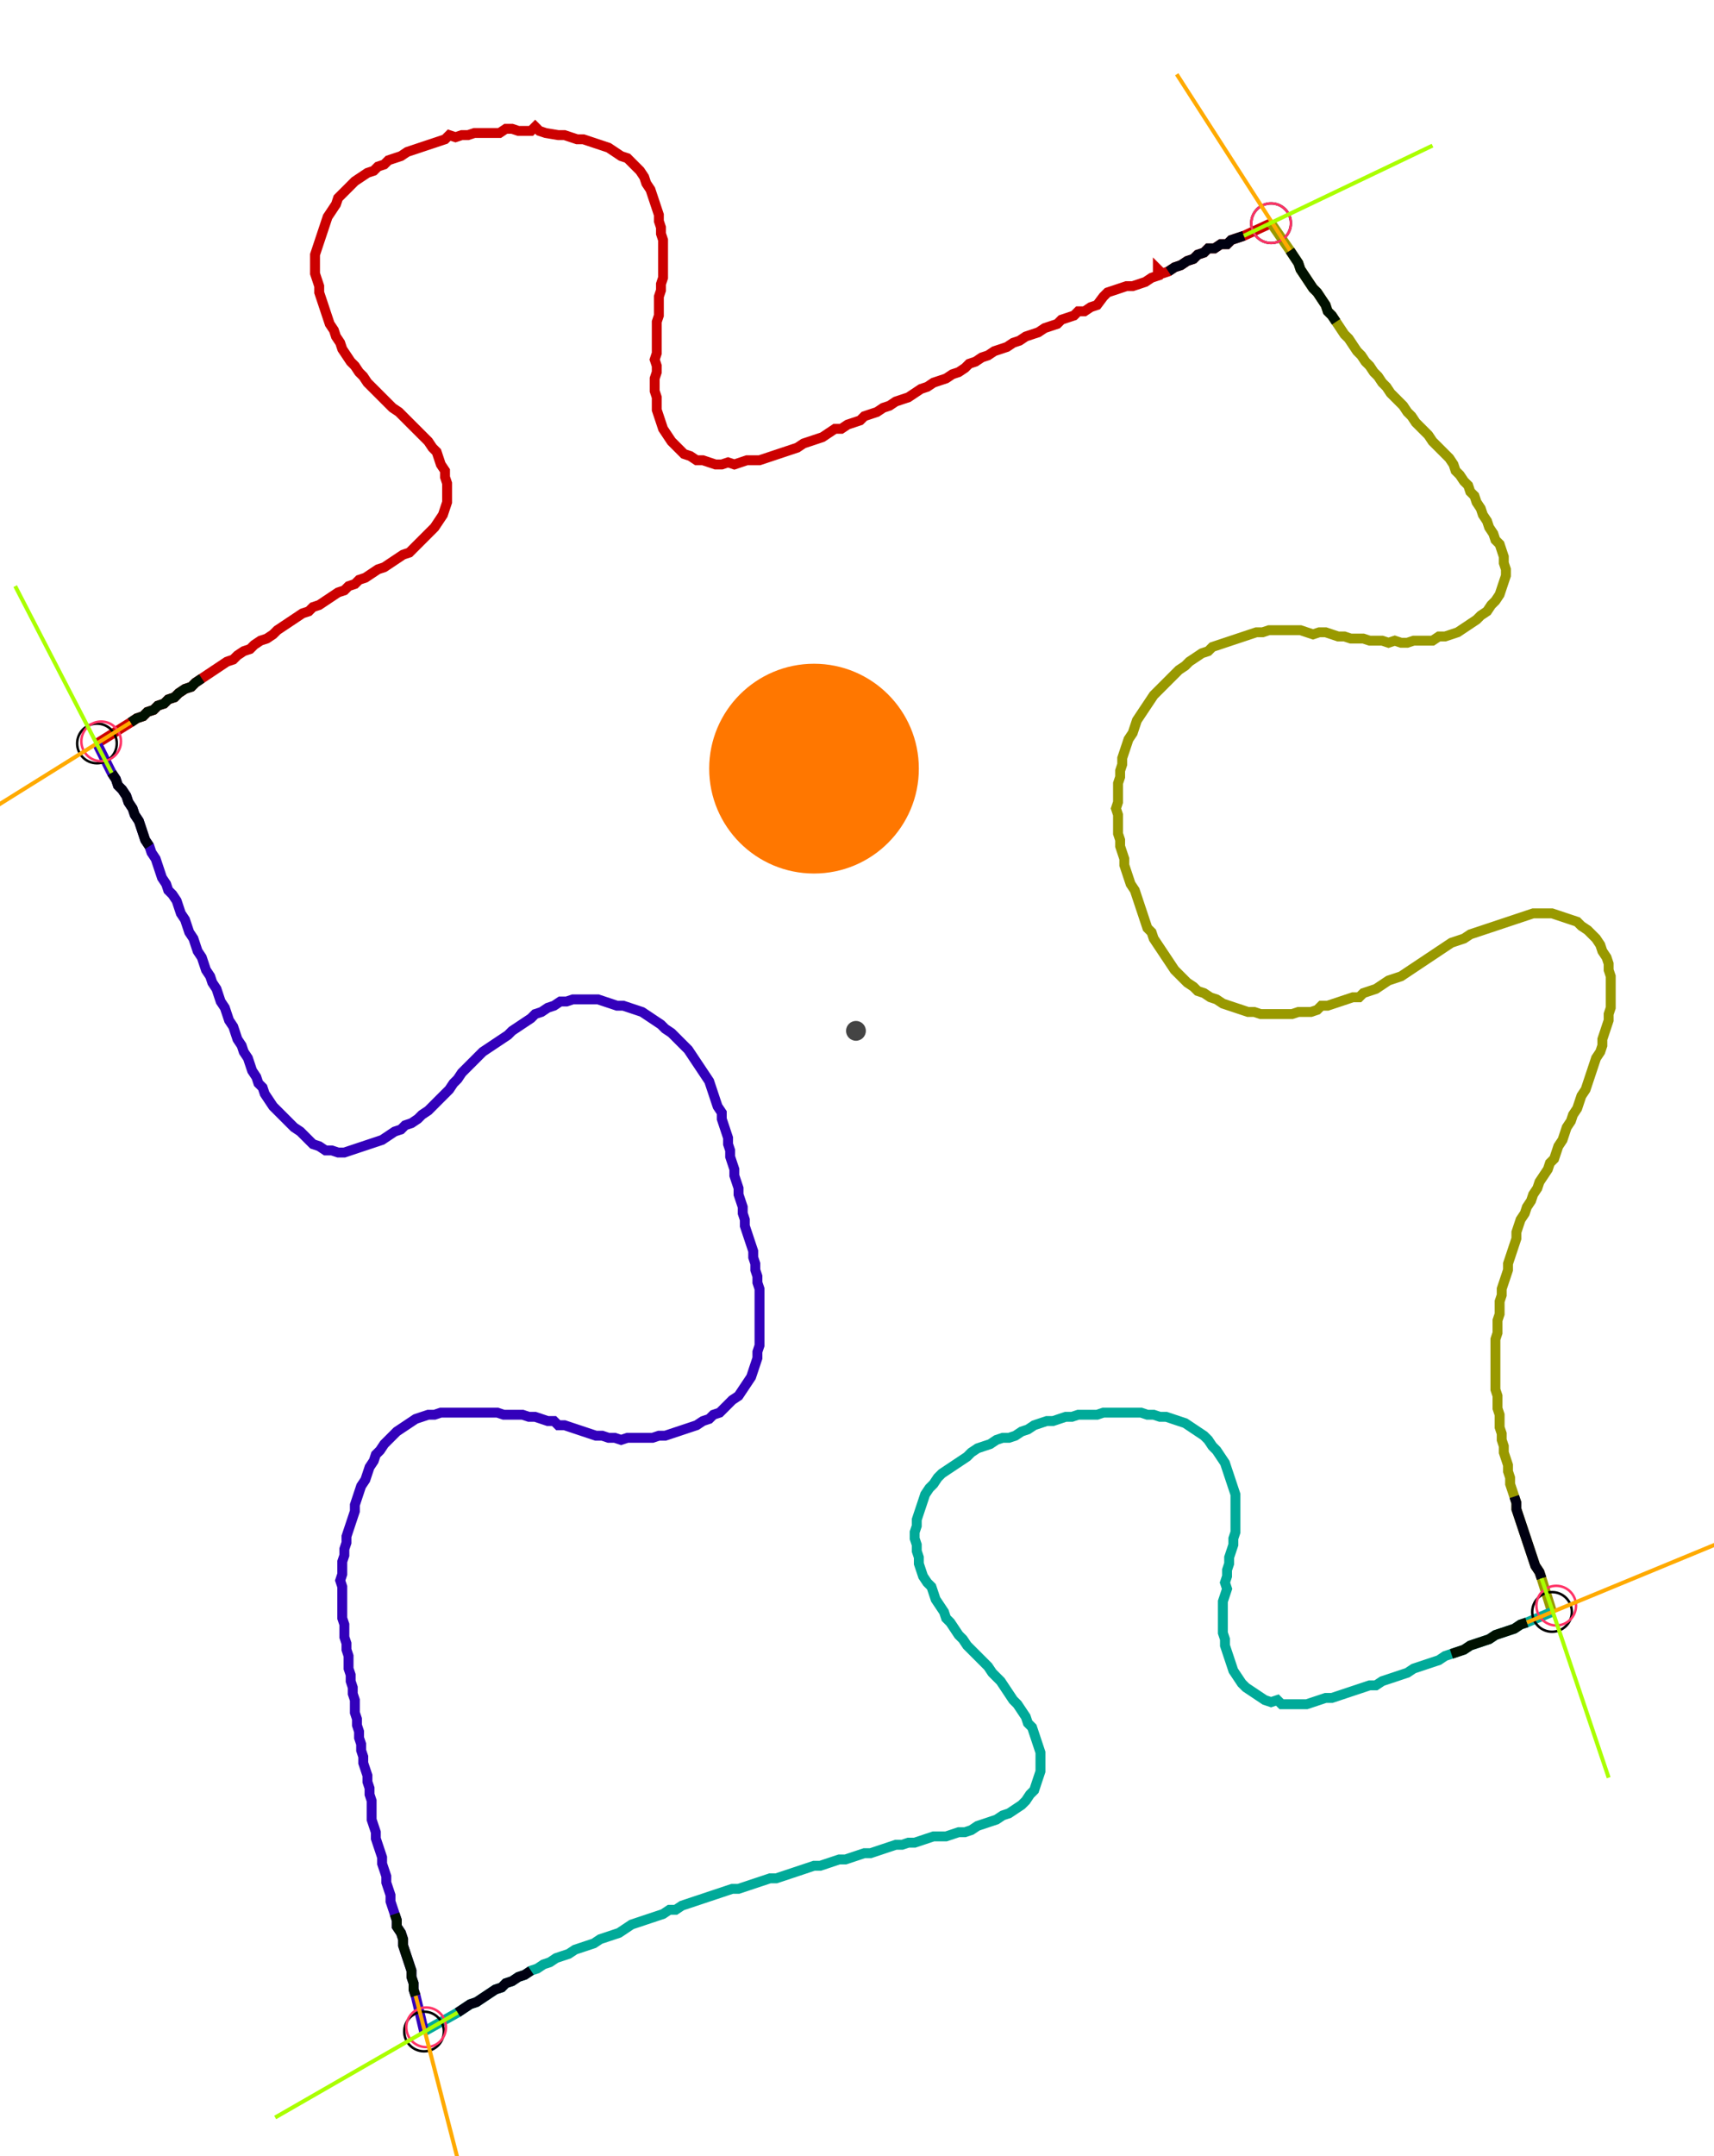 <?xml version="1.0" encoding="UTF-8" standalone="no"?><svg width="459.048" height="577.143" viewBox="-10 -10 173.016 212.381" xmlns="http://www.w3.org/2000/svg" xmlns:xlink="http://www.w3.org/1999/xlink"><polyline points="-0.212,62.434 3.175,60.317 3.81,59.894 4.444,59.683 4.868,59.259 5.503,59.048 5.926,58.624 6.561,58.413 6.984,57.989 7.619,57.778 8.042,57.354 8.677,56.931 9.312,56.72 9.735,56.296 10.37,55.873 11.005,55.45 11.64,55.026 12.275,54.603 12.91,54.18 13.545,53.968 13.968,53.545 14.603,53.122 15.238,52.91 15.661,52.487 16.296,52.063 16.931,51.852 17.566,51.429 17.989,51.005 18.624,50.582 19.259,50.159 19.894,49.735 20.529,49.312 21.164,49.101 21.587,48.677 22.222,48.466 22.857,48.042 23.492,47.619 24.127,47.196 24.762,46.984 25.185,46.561 25.82,46.349 26.243,45.926 26.878,45.714 27.513,45.291 28.148,44.868 28.783,44.656 29.418,44.233 30.053,43.81 30.688,43.386 31.323,43.175 31.746,42.751 32.169,42.328 32.593,41.905 33.016,41.481 33.439,41.058 33.862,40.635 34.286,40.0 34.709,39.365 34.921,38.73 35.132,38.095 35.132,37.46 35.132,36.825 35.132,36.19 34.921,35.556 34.921,34.921 34.497,34.286 34.286,33.651 34.074,33.016 33.651,32.593 33.228,31.958 32.804,31.534 32.381,31.111 31.958,30.688 31.534,30.265 31.111,29.841 30.688,29.418 30.265,28.995 29.63,28.571 29.206,28.148 28.783,27.725 28.36,27.302 27.937,26.878 27.513,26.455 27.09,26.032 26.667,25.397 26.243,24.974 25.82,24.339 25.397,23.915 24.974,23.28 24.55,22.646 24.339,22.011 23.915,21.376 23.704,20.741 23.28,20.106 23.069,19.471 22.857,18.836 22.646,18.201 22.434,17.566 22.222,16.931 22.222,16.296 22.011,15.661 21.799,15.026 21.799,14.392 21.799,13.757 21.799,13.122 22.011,12.487 22.222,11.852 22.434,11.217 22.646,10.582 22.857,9.947 23.069,9.312 23.492,8.677 23.915,8.042 24.127,7.407 24.55,6.984 24.974,6.561 25.397,6.138 25.82,5.714 26.455,5.291 27.09,4.868 27.725,4.656 28.148,4.233 28.783,4.021 29.206,3.598 29.841,3.386 30.476,3.175 31.111,2.751 31.746,2.54 32.381,2.328 33.016,2.116 33.651,1.905 34.286,1.693 34.921,1.481 35.344,1.058 35.979,1.27 36.614,1.058 37.249,1.058 37.884,0.847 38.519,0.847 39.153,0.847 39.788,0.847 40.423,0.847 41.058,0.423 41.693,0.423 42.328,0.635 42.963,0.635 43.598,0.635 44.021,0.212 44.444,0.635 45.079,0.847 46.349,1.058 46.984,1.058 47.619,1.27 48.254,1.481 48.889,1.481 49.524,1.693 50.159,1.905 50.794,2.116 51.429,2.328 52.063,2.751 52.698,3.175 53.333,3.386 53.757,3.81 54.18,4.233 54.603,4.656 55.026,5.291 55.238,5.926 55.661,6.561 55.873,7.196 56.085,7.831 56.296,8.466 56.508,9.101 56.508,9.735 56.72,10.37 56.72,11.005 56.931,11.64 56.931,12.275 56.931,12.91 56.931,13.545 56.931,14.18 56.931,14.815 56.931,15.45 56.72,16.085 56.72,16.72 56.508,17.354 56.508,17.989 56.508,18.624 56.508,19.259 56.296,19.894 56.296,20.529 56.296,21.164 56.296,21.799 56.296,22.434 56.296,23.069 56.085,23.704 56.296,24.339 56.296,24.974 56.085,25.608 56.085,26.243 56.085,26.878 56.296,27.513 56.296,28.148 56.296,28.783 56.508,29.418 56.72,30.053 56.931,30.688 57.354,31.323 57.778,31.958 58.201,32.381 58.624,32.804 59.048,33.228 59.683,33.439 60.317,33.862 60.952,33.862 61.587,34.074 62.222,34.286 62.857,34.286 63.492,34.074 64.127,34.286 64.762,34.074 65.397,33.862 66.032,33.862 66.667,33.862 67.302,33.651 67.937,33.439 68.571,33.228 69.206,33.016 69.841,32.804 70.476,32.593 71.111,32.169 71.746,31.958 72.381,31.746 73.016,31.534 73.651,31.111 74.286,30.688 74.921,30.688 75.556,30.265 76.19,30.053 76.825,29.841 77.249,29.418 77.884,29.206 78.519,28.995 79.153,28.571 79.788,28.36 80.423,27.937 81.058,27.725 81.693,27.513 82.328,27.09 82.963,26.667 83.598,26.455 84.233,26.032 84.868,25.82 85.503,25.608 86.138,25.185 86.772,24.974 87.407,24.55 87.831,24.127 88.466,23.915 89.101,23.492 89.735,23.28 90.37,22.857 91.005,22.646 91.64,22.434 92.275,22.011 92.91,21.799 93.545,21.376 94.18,21.164 94.815,20.952 95.45,20.529 96.085,20.317 96.72,20.106 97.143,19.683 97.778,19.471 98.413,19.259 98.836,18.836 99.471,18.836 100.106,18.413 100.741,18.201 101.376,17.354 101.799,16.931 102.434,16.72 103.069,16.508 103.704,16.296 104.339,16.296 104.974,16.085 105.608,15.873 106.243,15.45 106.878,15.238 106.878,14.603 107.302,15.026 107.937,14.815 108.571,14.392 109.206,14.18 109.841,13.757 110.476,13.545 110.899,13.122 111.534,12.91 111.958,12.487 112.593,12.487 113.228,12.063 113.862,12.063 114.286,11.64 114.921,11.429 115.556,11.217 118.307,9.947" style="fill:none; stroke:#cc0000; stroke-width:1.0"  /><polyline points="118.307,9.947 120.212,12.698 120.635,13.333 121.058,13.968 121.27,14.603 121.693,15.238 122.116,15.873 122.54,16.508 122.963,16.931 123.386,17.566 123.81,18.201 124.021,18.836 124.444,19.259 124.868,19.894 125.291,20.529 125.714,21.164 126.138,21.587 126.561,22.222 126.984,22.857 127.407,23.28 127.831,23.915 128.254,24.339 128.677,24.974 129.101,25.397 129.524,26.032 129.947,26.455 130.37,27.09 130.794,27.513 131.217,27.937 131.64,28.36 132.063,28.995 132.487,29.418 132.91,30.053 133.333,30.476 133.757,30.899 134.18,31.323 134.603,31.958 135.026,32.381 135.45,32.804 135.873,33.228 136.296,33.651 136.72,34.286 136.931,34.921 137.354,35.344 137.778,35.979 138.201,36.402 138.413,37.037 138.836,37.46 139.048,38.095 139.471,38.73 139.683,39.365 140.106,40.0 140.317,40.635 140.741,41.27 140.952,41.905 141.376,42.328 141.587,42.963 141.799,43.598 141.799,44.233 142.011,44.868 142.011,45.503 141.799,46.138 141.587,46.772 141.376,47.407 140.952,48.042 140.529,48.466 140.106,49.101 139.471,49.524 139.048,49.947 138.413,50.37 137.778,50.794 137.143,51.217 136.508,51.429 135.873,51.64 135.238,51.64 134.603,52.063 133.968,52.063 133.333,52.063 132.698,52.063 132.063,52.275 131.429,52.275 130.794,52.063 130.159,52.275 129.524,52.063 128.889,52.063 128.254,52.063 127.619,51.852 126.984,51.852 126.349,51.852 125.714,51.64 125.079,51.64 124.444,51.429 123.81,51.217 123.175,51.217 122.54,51.429 121.905,51.217 121.27,51.005 120.635,51.005 120,51.005 119.365,51.005 118.73,51.005 118.095,51.005 117.46,51.217 116.825,51.217 116.19,51.429 115.556,51.64 114.921,51.852 114.286,52.063 113.651,52.275 113.016,52.487 112.381,52.698 111.958,53.122 111.323,53.333 110.688,53.757 110.053,54.18 109.63,54.603 108.995,55.026 108.571,55.45 108.148,55.873 107.725,56.296 107.302,56.72 106.878,57.143 106.455,57.566 106.032,58.201 105.608,58.836 105.185,59.471 104.762,60.106 104.55,60.741 104.339,61.376 103.915,62.011 103.704,62.646 103.492,63.28 103.28,63.915 103.28,64.55 103.069,65.185 103.069,65.82 102.857,66.455 102.857,67.09 102.857,67.725 102.857,68.36 102.646,68.995 102.857,69.63 102.857,70.265 102.857,70.899 102.857,71.534 103.069,72.169 103.069,72.804 103.28,73.439 103.492,74.074 103.492,74.709 103.704,75.344 103.915,75.979 104.127,76.614 104.55,77.249 104.762,77.884 104.974,78.519 105.185,79.153 105.397,79.788 105.608,80.423 105.82,81.058 106.243,81.481 106.455,82.116 106.878,82.751 107.302,83.386 107.725,84.021 108.148,84.656 108.571,85.291 108.995,85.714 109.418,86.138 109.841,86.561 110.476,86.984 110.899,87.407 111.534,87.619 112.169,88.042 112.804,88.254 113.439,88.677 114.074,88.889 114.709,89.101 115.344,89.312 115.979,89.524 116.614,89.524 117.249,89.735 117.884,89.735 118.519,89.735 119.153,89.735 119.788,89.735 120.423,89.735 121.058,89.524 121.693,89.524 122.328,89.524 122.963,89.312 123.386,88.889 124.021,88.889 124.656,88.677 125.291,88.466 125.926,88.254 126.561,88.042 127.196,88.042 127.619,87.619 128.254,87.407 128.889,87.196 129.524,86.772 130.159,86.349 130.794,86.138 131.429,85.926 132.063,85.503 132.698,85.079 133.333,84.656 133.968,84.233 134.603,83.81 135.238,83.386 135.873,82.963 136.508,82.54 137.143,82.328 137.778,82.116 138.413,81.693 139.048,81.481 139.683,81.27 140.317,81.058 140.952,80.847 141.587,80.635 142.222,80.423 142.857,80.212 143.492,80.0 144.127,79.788 144.762,79.577 145.397,79.577 146.032,79.577 146.667,79.577 147.302,79.788 147.937,80.0 148.571,80.212 149.206,80.423 149.63,80.847 150.265,81.27 150.688,81.693 151.111,82.116 151.534,82.751 151.746,83.386 152.169,84.021 152.381,84.656 152.381,85.291 152.593,85.926 152.593,86.561 152.593,87.196 152.593,87.831 152.593,88.466 152.593,89.101 152.381,89.735 152.381,90.37 152.169,91.005 151.958,91.64 151.746,92.275 151.746,92.91 151.534,93.545 151.111,94.18 150.899,94.815 150.688,95.45 150.476,96.085 150.265,96.72 150.053,97.354 149.63,97.989 149.418,98.624 149.206,99.259 148.783,99.894 148.571,100.529 148.148,101.164 147.937,101.799 147.725,102.434 147.302,103.069 147.09,103.704 146.878,104.339 146.455,104.762 146.243,105.397 145.82,106.032 145.397,106.667 145.185,107.302 144.762,107.937 144.55,108.571 144.127,109.206 143.915,109.841 143.492,110.476 143.28,111.111 143.069,111.746 143.069,112.381 142.857,113.016 142.646,113.651 142.434,114.286 142.222,114.921 142.222,115.556 142.011,116.19 141.799,116.825 141.587,117.46 141.587,118.095 141.376,118.73 141.376,119.365 141.376,120 141.164,120.635 141.164,121.27 141.164,121.905 140.952,122.54 140.952,123.175 140.952,123.81 140.952,124.444 140.952,125.079 140.952,125.714 140.952,126.349 140.952,126.984 140.952,127.619 141.164,128.254 141.164,128.889 141.164,129.524 141.376,130.159 141.376,130.794 141.376,131.429 141.587,132.063 141.587,132.698 141.799,133.333 141.799,133.968 142.011,134.603 142.222,135.238 142.222,135.873 142.434,136.508 142.434,137.143 142.646,137.778 142.857,138.413 143.069,139.048 143.069,139.683 143.28,140.317 143.492,140.952 143.704,141.587 143.915,142.222 144.127,142.857 144.339,143.492 144.55,144.127 144.762,144.762 144.974,145.397 145.397,146.032 145.608,146.667 146.667,150.053" style="fill:none; stroke:#999900; stroke-width:1.0"  /><polyline points="146.667,150.053 144.127,151.111 143.492,151.323 142.857,151.746 142.222,151.958 141.587,152.169 140.952,152.381 140.317,152.804 139.683,153.016 139.048,153.228 138.413,153.439 137.778,153.862 137.143,154.074 136.508,154.286 135.873,154.497 135.238,154.921 134.603,155.132 133.968,155.344 133.333,155.556 132.698,155.767 132.063,156.19 131.429,156.402 130.794,156.614 130.159,156.825 129.524,157.037 128.889,157.46 128.254,157.46 127.619,157.672 126.984,157.884 126.349,158.095 125.714,158.307 125.079,158.519 124.444,158.73 123.81,158.73 123.175,158.942 122.54,159.153 121.905,159.365 121.27,159.365 120.635,159.365 120,159.365 119.365,159.365 118.942,158.942 118.307,159.153 117.672,158.942 117.037,158.519 116.402,158.095 115.767,157.672 115.344,157.249 114.921,156.614 114.497,155.979 114.286,155.344 114.074,154.709 113.862,154.074 113.651,153.439 113.651,152.804 113.439,152.169 113.439,151.534 113.439,150.899 113.439,150.265 113.439,149.63 113.439,148.995 113.651,148.36 113.862,147.725 113.651,147.09 113.862,146.455 113.862,145.82 114.074,145.185 114.074,144.55 114.286,143.915 114.497,143.28 114.497,142.646 114.709,142.011 114.709,141.376 114.709,140.741 114.709,140.106 114.709,139.471 114.709,138.836 114.709,138.201 114.497,137.566 114.286,136.931 114.074,136.296 113.862,135.661 113.651,135.026 113.228,134.392 112.804,133.757 112.381,133.333 111.958,132.698 111.534,132.275 110.899,131.852 110.265,131.429 109.63,131.005 108.995,130.794 108.36,130.582 107.725,130.37 107.09,130.37 106.455,130.159 105.82,130.159 105.185,129.947 104.55,129.947 103.915,129.947 103.28,129.947 102.646,129.947 102.011,129.947 101.376,129.947 100.741,130.159 100.106,130.159 99.471,130.159 98.836,130.159 98.201,130.37 97.566,130.37 96.931,130.582 96.296,130.794 95.661,130.794 95.026,131.005 94.392,131.217 93.757,131.64 93.122,131.852 92.487,132.275 91.852,132.487 91.217,132.487 90.582,132.698 89.947,133.122 89.312,133.333 88.677,133.545 88.042,133.968 87.619,134.392 86.984,134.815 86.349,135.238 85.714,135.661 85.079,136.085 84.656,136.508 84.233,137.143 83.81,137.566 83.386,138.201 83.175,138.836 82.963,139.471 82.751,140.106 82.54,140.741 82.54,141.376 82.328,142.011 82.328,142.646 82.54,143.28 82.54,143.915 82.751,144.55 82.751,145.185 82.963,145.82 83.175,146.455 83.598,147.09 84.021,147.513 84.233,148.148 84.444,148.783 84.868,149.418 85.291,150.053 85.503,150.688 85.926,151.111 86.349,151.746 86.772,152.381 87.196,152.804 87.619,153.439 88.042,153.862 88.466,154.286 88.889,154.709 89.312,155.132 89.735,155.556 90.159,156.19 90.582,156.614 91.005,157.037 91.429,157.672 91.852,158.307 92.275,158.942 92.698,159.365 93.122,160.0 93.545,160.635 93.757,161.27 94.18,161.693 94.392,162.328 94.603,162.963 94.815,163.598 95.026,164.233 95.026,164.868 95.026,165.503 95.026,166.138 94.815,166.772 94.603,167.407 94.392,168.042 93.968,168.466 93.545,169.101 93.122,169.524 92.487,169.947 91.852,170.37 91.217,170.582 90.582,171.005 89.947,171.217 89.312,171.429 88.677,171.64 88.042,172.063 87.407,172.275 86.772,172.275 86.138,172.487 85.503,172.698 84.868,172.698 84.233,172.698 83.598,172.91 82.963,173.122 82.328,173.333 81.693,173.333 81.058,173.545 80.423,173.545 79.788,173.757 79.153,173.968 78.519,174.18 77.884,174.392 77.249,174.392 76.614,174.603 75.979,174.815 75.344,175.026 74.709,175.026 74.074,175.238 73.439,175.45 72.804,175.661 72.169,175.661 71.534,175.873 70.899,176.085 70.265,176.296 69.63,176.508 68.995,176.72 68.36,176.931 67.725,176.931 67.09,177.143 66.455,177.354 65.82,177.566 65.185,177.778 64.55,177.989 63.915,177.989 63.28,178.201 62.646,178.413 62.011,178.624 61.376,178.836 60.741,179.048 60.106,179.259 59.471,179.471 58.836,179.683 58.201,180.106 57.566,180.106 56.931,180.529 56.296,180.741 55.661,180.952 55.026,181.164 54.392,181.376 53.757,181.587 53.122,182.011 52.487,182.434 51.852,182.646 51.217,182.857 50.582,183.069 49.947,183.492 49.312,183.704 48.677,183.915 48.042,184.127 47.407,184.55 46.772,184.762 46.138,184.974 45.503,185.397 44.868,185.608 44.233,186.032 43.598,186.243 42.963,186.667 42.328,186.878 41.693,187.302 41.058,187.513 40.635,187.937 40.0,188.148 39.365,188.571 38.73,188.995 38.095,189.418 37.46,189.63 36.825,190.053 36.19,190.476 32.804,192.381" style="fill:none; stroke:#00aa99; stroke-width:1.0"  /><polyline points="32.804,192.381 31.958,188.783 31.746,188.148 31.746,187.513 31.534,186.878 31.534,186.243 31.323,185.608 31.111,184.974 30.899,184.339 30.688,183.704 30.688,183.069 30.476,182.434 30.053,181.799 30.053,181.164 29.841,180.529 29.63,179.894 29.418,179.259 29.418,178.624 29.206,177.989 28.995,177.354 28.995,176.72 28.783,176.085 28.571,175.45 28.571,174.815 28.36,174.18 28.148,173.545 27.937,172.91 27.937,172.275 27.725,171.64 27.513,171.005 27.513,170.37 27.513,169.735 27.513,169.101 27.302,168.466 27.302,167.831 27.09,167.196 27.09,166.561 26.878,165.926 26.667,165.291 26.667,164.656 26.455,164.021 26.455,163.386 26.243,162.751 26.243,162.116 26.032,161.481 26.032,160.847 25.82,160.212 25.82,159.577 25.82,158.942 25.608,158.307 25.608,157.672 25.397,157.037 25.397,156.402 25.185,155.767 25.185,155.132 25.185,154.497 24.974,153.862 24.974,153.228 24.762,152.593 24.762,151.958 24.762,151.323 24.55,150.688 24.55,150.053 24.55,149.418 24.55,148.783 24.55,148.148 24.55,147.513 24.339,146.878 24.55,146.243 24.55,145.608 24.55,144.974 24.762,144.339 24.762,143.704 24.974,143.069 24.974,142.434 25.185,141.799 25.397,141.164 25.608,140.529 25.82,139.894 25.82,139.259 26.032,138.624 26.243,137.989 26.455,137.354 26.878,136.72 27.09,136.085 27.302,135.45 27.725,134.815 27.937,134.18 28.36,133.757 28.783,133.122 29.206,132.698 29.63,132.275 30.053,131.852 30.688,131.429 31.323,131.005 31.958,130.582 32.593,130.37 33.228,130.159 33.862,130.159 34.497,129.947 35.132,129.947 35.767,129.947 36.402,129.947 37.037,129.947 37.672,129.947 38.307,129.947 38.942,129.947 39.577,129.947 40.212,129.947 40.847,130.159 41.481,130.159 42.116,130.159 42.751,130.159 43.386,130.37 44.021,130.37 44.656,130.582 45.291,130.794 45.926,130.794 46.349,131.217 46.984,131.217 47.619,131.429 48.254,131.64 48.889,131.852 49.524,132.063 50.159,132.275 50.794,132.275 51.429,132.487 52.063,132.487 52.698,132.698 53.333,132.487 53.968,132.487 54.603,132.487 55.238,132.487 55.873,132.487 56.508,132.275 57.143,132.275 57.778,132.063 58.413,131.852 59.048,131.64 59.683,131.429 60.317,131.217 60.952,130.794 61.587,130.582 62.011,130.159 62.646,129.947 63.069,129.524 63.492,129.101 63.915,128.677 64.55,128.254 64.974,127.619 65.397,126.984 65.82,126.349 66.032,125.714 66.243,125.079 66.455,124.444 66.455,123.81 66.667,123.175 66.667,122.54 66.667,121.905 66.667,121.27 66.667,120.635 66.667,120 66.667,119.365 66.667,118.73 66.667,118.095 66.667,117.46 66.455,116.825 66.455,116.19 66.243,115.556 66.243,114.921 66.032,114.286 66.032,113.651 65.82,113.016 65.608,112.381 65.397,111.746 65.185,111.111 65.185,110.476 64.974,109.841 64.974,109.206 64.762,108.571 64.55,107.937 64.55,107.302 64.339,106.667 64.127,106.032 64.127,105.397 63.915,104.762 63.704,104.127 63.704,103.492 63.492,102.857 63.492,102.222 63.28,101.587 63.069,100.952 62.857,100.317 62.857,99.683 62.434,99.048 62.222,98.413 62.011,97.778 61.799,97.143 61.587,96.508 61.164,95.873 60.741,95.238 60.317,94.603 59.894,93.968 59.471,93.333 59.048,92.91 58.624,92.487 58.201,92.063 57.778,91.64 57.143,91.217 56.72,90.794 56.085,90.37 55.45,89.947 54.815,89.524 54.18,89.312 53.545,89.101 52.91,88.889 52.275,88.889 51.64,88.677 51.005,88.466 50.37,88.254 49.735,88.254 49.101,88.254 48.466,88.254 47.831,88.254 47.196,88.466 46.561,88.466 45.926,88.889 45.291,89.101 44.656,89.524 44.021,89.735 43.598,90.159 42.963,90.582 42.328,91.005 41.693,91.429 41.27,91.852 40.635,92.275 40.0,92.698 39.365,93.122 38.73,93.545 38.307,93.968 37.884,94.392 37.46,94.815 37.037,95.238 36.614,95.661 36.19,96.296 35.767,96.72 35.344,97.354 34.921,97.778 34.497,98.201 34.074,98.624 33.651,99.048 33.228,99.471 32.593,99.894 32.169,100.317 31.534,100.741 30.899,100.952 30.476,101.376 29.841,101.587 29.206,102.011 28.571,102.434 27.937,102.646 27.302,102.857 26.667,103.069 26.032,103.28 25.397,103.492 24.762,103.704 24.127,103.704 23.492,103.492 22.857,103.492 22.222,103.069 21.587,102.857 21.164,102.434 20.741,102.011 20.317,101.587 19.683,101.164 19.259,100.741 18.836,100.317 18.413,99.894 17.989,99.471 17.566,99.048 17.143,98.413 16.72,97.778 16.508,97.143 16.085,96.72 15.873,96.085 15.45,95.45 15.238,94.815 15.026,94.18 14.603,93.545 14.392,92.91 13.968,92.275 13.757,91.64 13.545,91.005 13.122,90.37 12.91,89.735 12.698,89.101 12.275,88.466 12.063,87.831 11.852,87.196 11.429,86.561 11.217,85.926 10.794,85.291 10.582,84.656 10.37,84.021 9.947,83.386 9.735,82.751 9.524,82.116 9.101,81.481 8.889,80.847 8.677,80.212 8.254,79.577 8.042,78.942 7.831,78.307 7.407,77.672 6.984,77.249 6.772,76.614 6.349,75.979 6.138,75.344 5.926,74.709 5.714,74.074 5.291,73.439 5.079,72.804 4.656,72.169 4.444,71.534 4.233,70.899 4.021,70.265 3.598,69.63 3.386,68.995 2.963,68.36 2.751,67.725 2.328,67.09 1.905,66.667 1.693,66.032 1.27,65.397 -0.212,62.434" style="fill:none; stroke:#3300bb; stroke-width:1.0"  /><circle cx="-0.212" cy="62.434" r="2.0" style="fill:none; stroke:#000000aa; stroke-width:0.25" /><circle cx="118.307" cy="9.947" r="2.0" style="fill:none; stroke:#000000aa; stroke-width:0.25" /><circle cx="146.667" cy="150.053" r="2.0" style="fill:none; stroke:#000000aa; stroke-width:0.25" /><circle cx="32.804" cy="192.381" r="2.0" style="fill:none; stroke:#000000aa; stroke-width:0.25" /><circle cx="0.212" cy="62.222" r="2.0" style="fill:none; stroke:#ff3366aa; stroke-width:0.25" /><circle cx="118.307" cy="9.947" r="2.0" style="fill:none; stroke:#ff3366aa; stroke-width:0.25" /><circle cx="147.09" cy="149.418" r="2.0" style="fill:none; stroke:#ff3366aa; stroke-width:0.25" /><circle cx="33.016" cy="191.958" r="2.0" style="fill:none; stroke:#ff3366aa; stroke-width:0.25" /><polyline points="10.37,55.873 9.735,56.296 9.312,56.72 8.677,56.931 8.042,57.354 7.619,57.778 6.984,57.989 6.561,58.413 5.926,58.624 5.503,59.048 4.868,59.259 4.444,59.683 3.81,59.894 3.175,60.317" style="fill:none; stroke:#001100; stroke-width:1.0" /><polyline points="5.079,72.804 4.656,72.169 4.444,71.534 4.233,70.899 4.021,70.265 3.598,69.63 3.386,68.995 2.963,68.36 2.751,67.725 2.328,67.09 1.905,66.667 1.693,66.032 1.27,65.397" style="fill:none; stroke:#000011; stroke-width:1.0" /><polyline points="124.868,19.894 124.444,19.259 124.021,18.836 123.81,18.201 123.386,17.566 122.963,16.931 122.54,16.508 122.116,15.873 121.693,15.238 121.27,14.603 121.058,13.968 120.635,13.333 120.212,12.698" style="fill:none; stroke:#001100; stroke-width:1.0" /><polyline points="107.937,14.815 108.571,14.392 109.206,14.18 109.841,13.757 110.476,13.545 110.899,13.122 111.534,12.91 111.958,12.487 112.593,12.487 113.228,12.063 113.862,12.063 114.286,11.64 114.921,11.429 115.556,11.217" style="fill:none; stroke:#000011; stroke-width:1.0" /><polyline points="136.508,154.286 137.143,154.074 137.778,153.862 138.413,153.439 139.048,153.228 139.683,153.016 140.317,152.804 140.952,152.381 141.587,152.169 142.222,151.958 142.857,151.746 143.492,151.323 144.127,151.111" style="fill:none; stroke:#001100; stroke-width:1.0" /><polyline points="142.857,138.413 143.069,139.048 143.069,139.683 143.28,140.317 143.492,140.952 143.704,141.587 143.915,142.222 144.127,142.857 144.339,143.492 144.55,144.127 144.762,144.762 144.974,145.397 145.397,146.032 145.608,146.667" style="fill:none; stroke:#000011; stroke-width:1.0" /><polyline points="29.841,180.529 30.053,181.164 30.053,181.799 30.476,182.434 30.688,183.069 30.688,183.704 30.899,184.339 31.111,184.974 31.323,185.608 31.534,186.243 31.534,186.878 31.746,187.513 31.746,188.148 31.958,188.783" style="fill:none; stroke:#001100; stroke-width:1.0" /><polyline points="43.598,186.243 42.963,186.667 42.328,186.878 41.693,187.302 41.058,187.513 40.635,187.937 40.0,188.148 39.365,188.571 38.73,188.995 38.095,189.418 37.46,189.63 36.825,190.053 36.19,190.476" style="fill:none; stroke:#000011; stroke-width:1.0" /><polyline points="3.175,60.317 -14.815,71.534" style="fill:none; stroke:#ffaa00; stroke-width:0.4" /><polyline points="1.27,65.397 -8.466,46.561" style="fill:none; stroke:#aaff00; stroke-width:0.4" /><polyline points="120.212,12.698 108.783,-5.079" style="fill:none; stroke:#ffaa00; stroke-width:0.4" /><polyline points="115.556,11.217 134.603,2.116" style="fill:none; stroke:#aaff00; stroke-width:0.4" /><polyline points="144.127,151.111 163.598,143.069" style="fill:none; stroke:#ffaa00; stroke-width:0.4" /><polyline points="145.608,146.667 152.381,166.772" style="fill:none; stroke:#aaff00; stroke-width:0.4" /><polyline points="31.958,188.783 37.249,209.312" style="fill:none; stroke:#ffaa00; stroke-width:0.4" /><polyline points="36.19,190.476 17.778,201.058" style="fill:none; stroke:#aaff00; stroke-width:0.4" /><circle cx="76.402" cy="91.429" r="1.0" style="fill:#444444; stroke-width:0" /><circle cx="72.169" cy="64.974" r="10.582" style="fill:#ff770022; stroke-width:0" /><circle cx="72.169" cy="64.974" r="1.0" style="fill:#ff7700; stroke-width:0" /></svg>